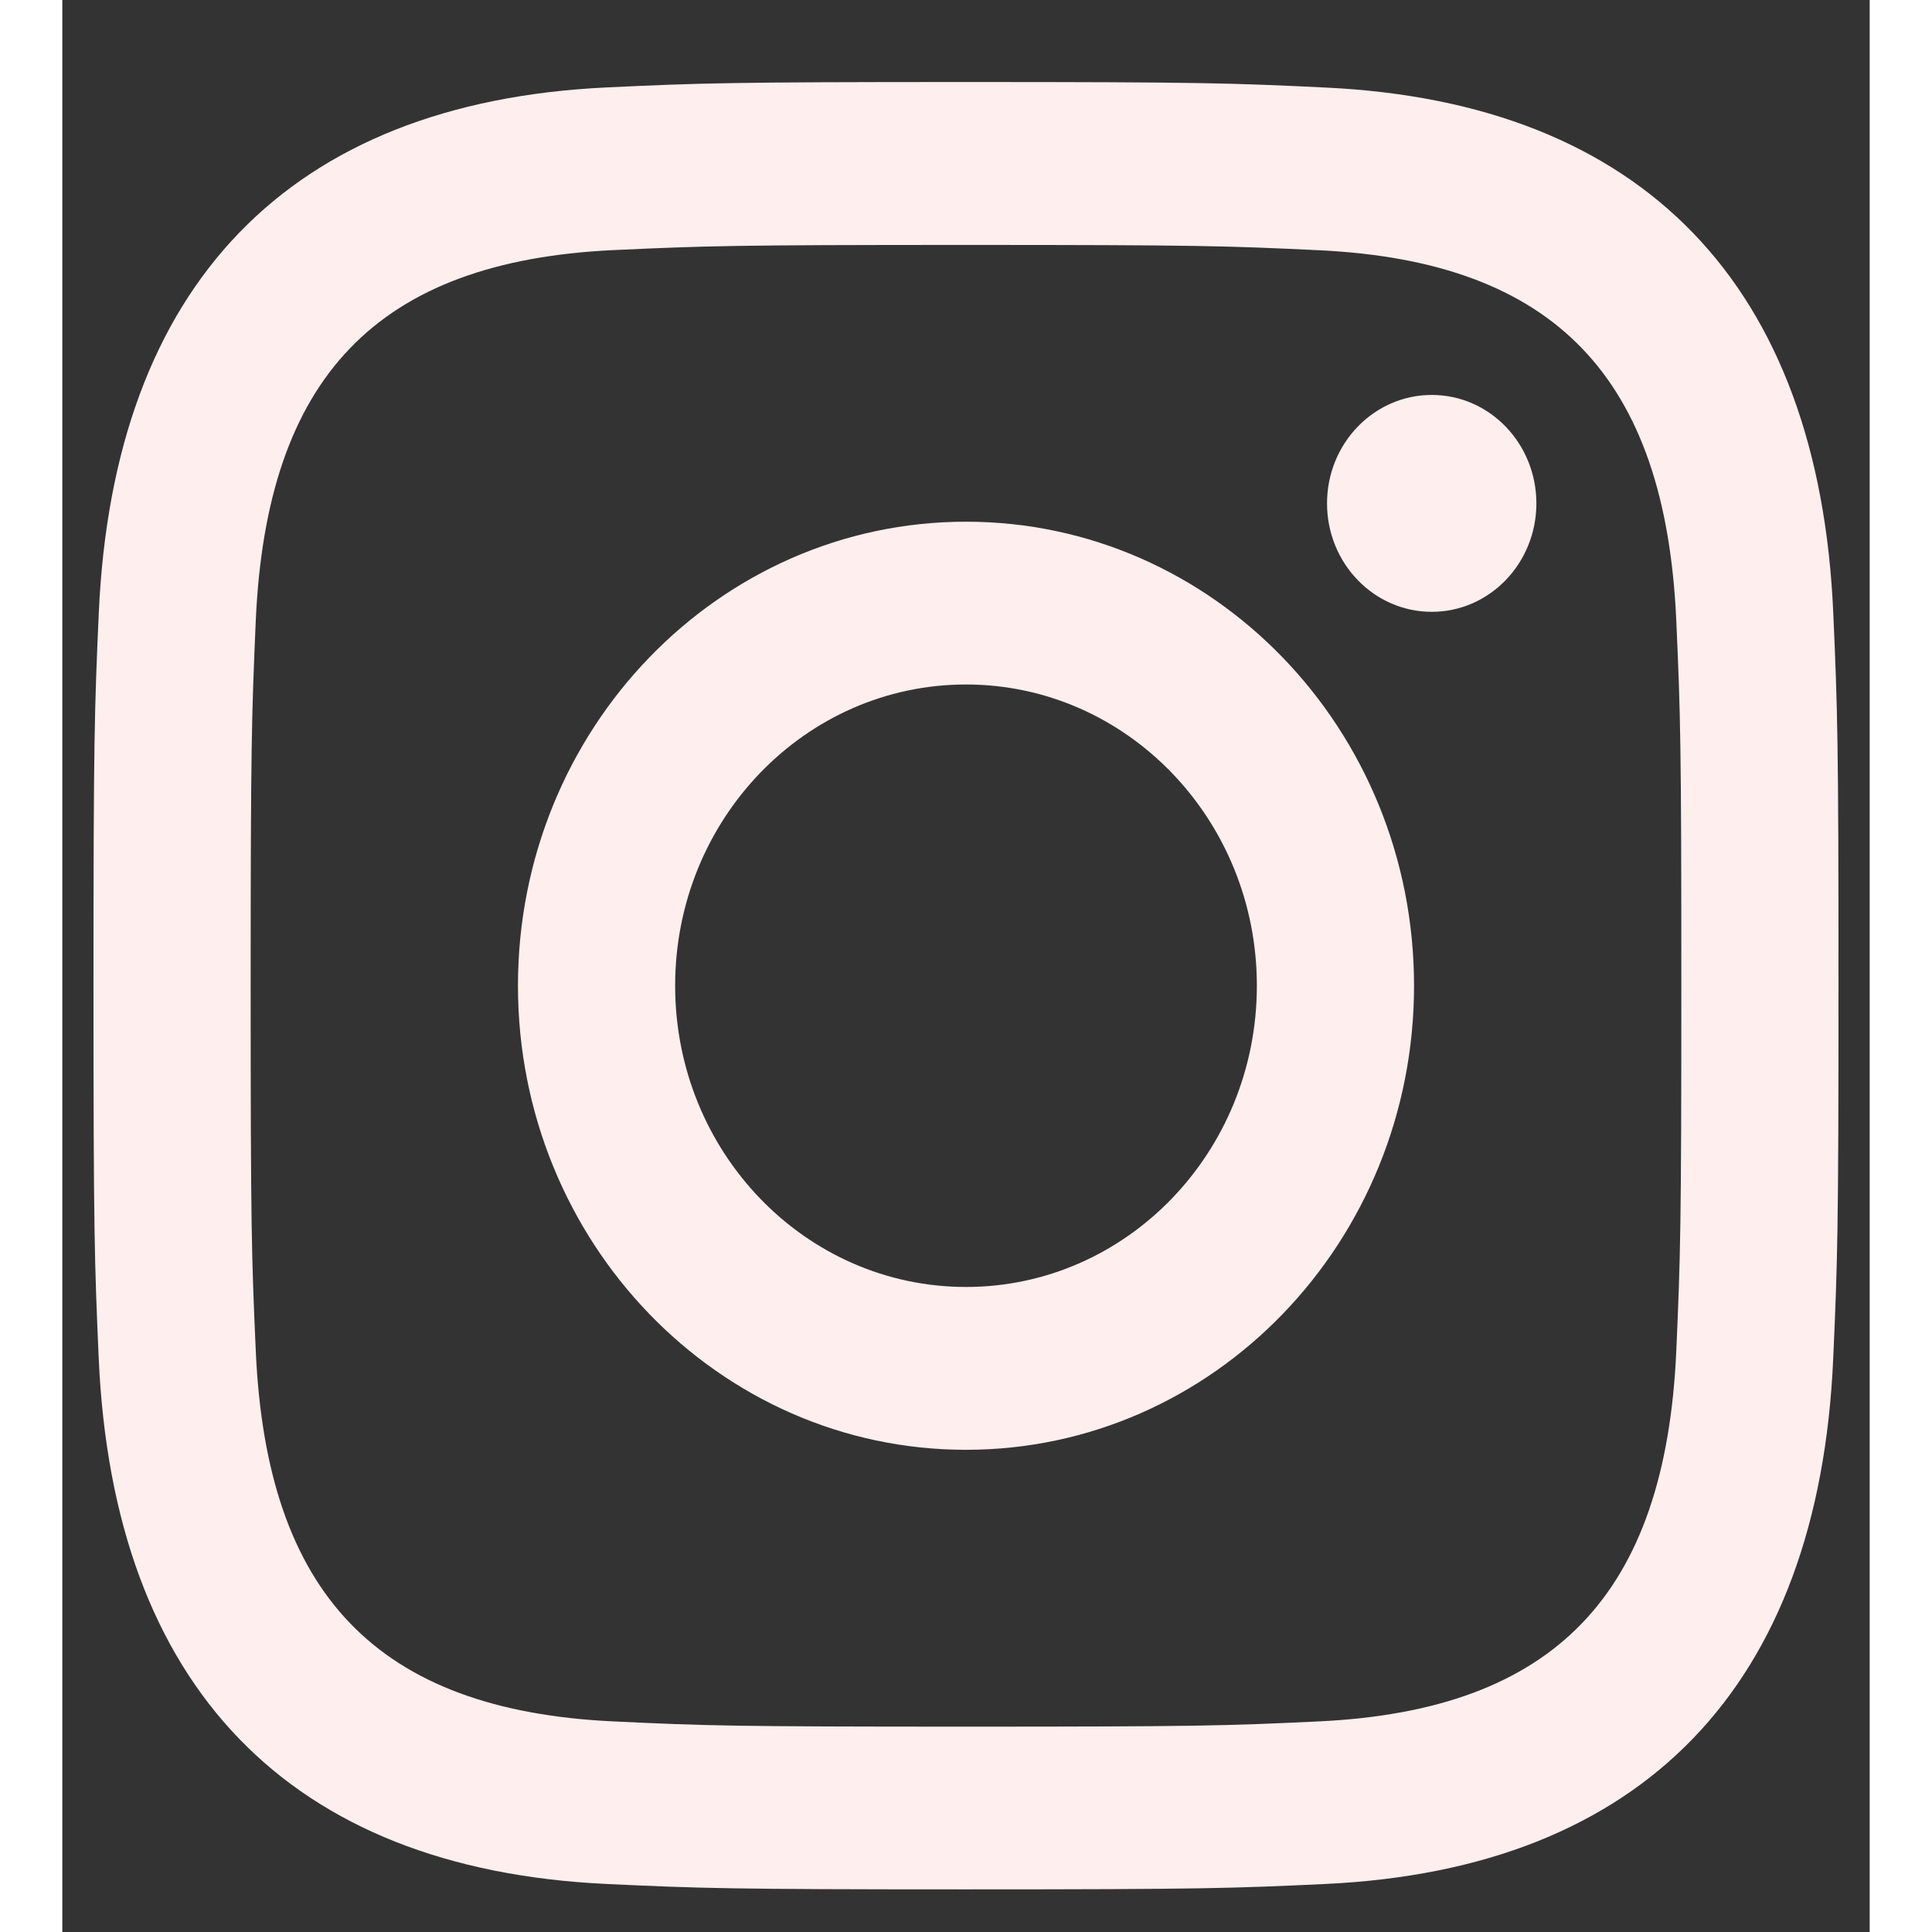 <svg width="24" height="24" viewBox="0 0 29 31" fill="none" xmlns="http://www.w3.org/2000/svg">
<rect x="0" y="0" width="29" height="31" fill="#333333" stroke="none"/>
<path d="M14.5 3.93C18.238 3.93 18.681 3.945 20.158 4.015C23.952 4.193 25.724 6.058 25.897 9.958C25.965 11.487 25.978 11.946 25.978 15.818C25.978 19.69 25.964 20.148 25.897 21.677C25.723 25.574 23.956 27.442 20.158 27.621C18.681 27.691 18.24 27.705 14.5 27.705C10.762 27.705 10.319 27.691 8.843 27.621C5.04 27.441 3.277 25.568 3.104 21.676C3.036 20.147 3.022 19.689 3.022 15.816C3.022 11.945 3.038 11.487 3.104 9.957C3.278 6.058 5.045 4.192 8.843 4.013C10.32 3.945 10.762 3.93 14.5 3.93ZM14.5 1.316C10.698 1.316 10.222 1.333 8.729 1.403C3.644 1.645 0.819 4.567 0.585 9.838C0.516 11.385 0.5 11.878 0.5 15.816C0.5 19.754 0.516 20.249 0.584 21.795C0.817 27.061 3.638 29.988 8.727 30.229C10.222 30.299 10.698 30.316 14.5 30.316C18.302 30.316 18.779 30.299 20.273 30.229C25.352 29.988 28.185 27.066 28.415 21.795C28.484 20.249 28.5 19.754 28.5 15.816C28.5 11.878 28.484 11.385 28.416 9.839C28.187 4.578 25.363 1.646 20.274 1.405C18.779 1.333 18.302 1.316 14.5 1.316V1.316ZM14.5 8.371C10.53 8.371 7.311 11.704 7.311 15.816C7.311 19.928 10.53 23.263 14.5 23.263C18.47 23.263 21.689 19.93 21.689 15.816C21.689 11.704 18.47 8.371 14.5 8.371ZM14.5 20.65C11.923 20.65 9.833 18.487 9.833 15.816C9.833 13.147 11.923 10.983 14.5 10.983C17.077 10.983 19.167 13.147 19.167 15.816C19.167 18.487 17.077 20.65 14.5 20.65ZM21.974 6.337C21.045 6.337 20.293 7.116 20.293 8.077C20.293 9.038 21.045 9.817 21.974 9.817C22.901 9.817 23.652 9.038 23.652 8.077C23.652 7.116 22.901 6.337 21.974 6.337Z" fill="#FFEEEE"/>
</svg>
